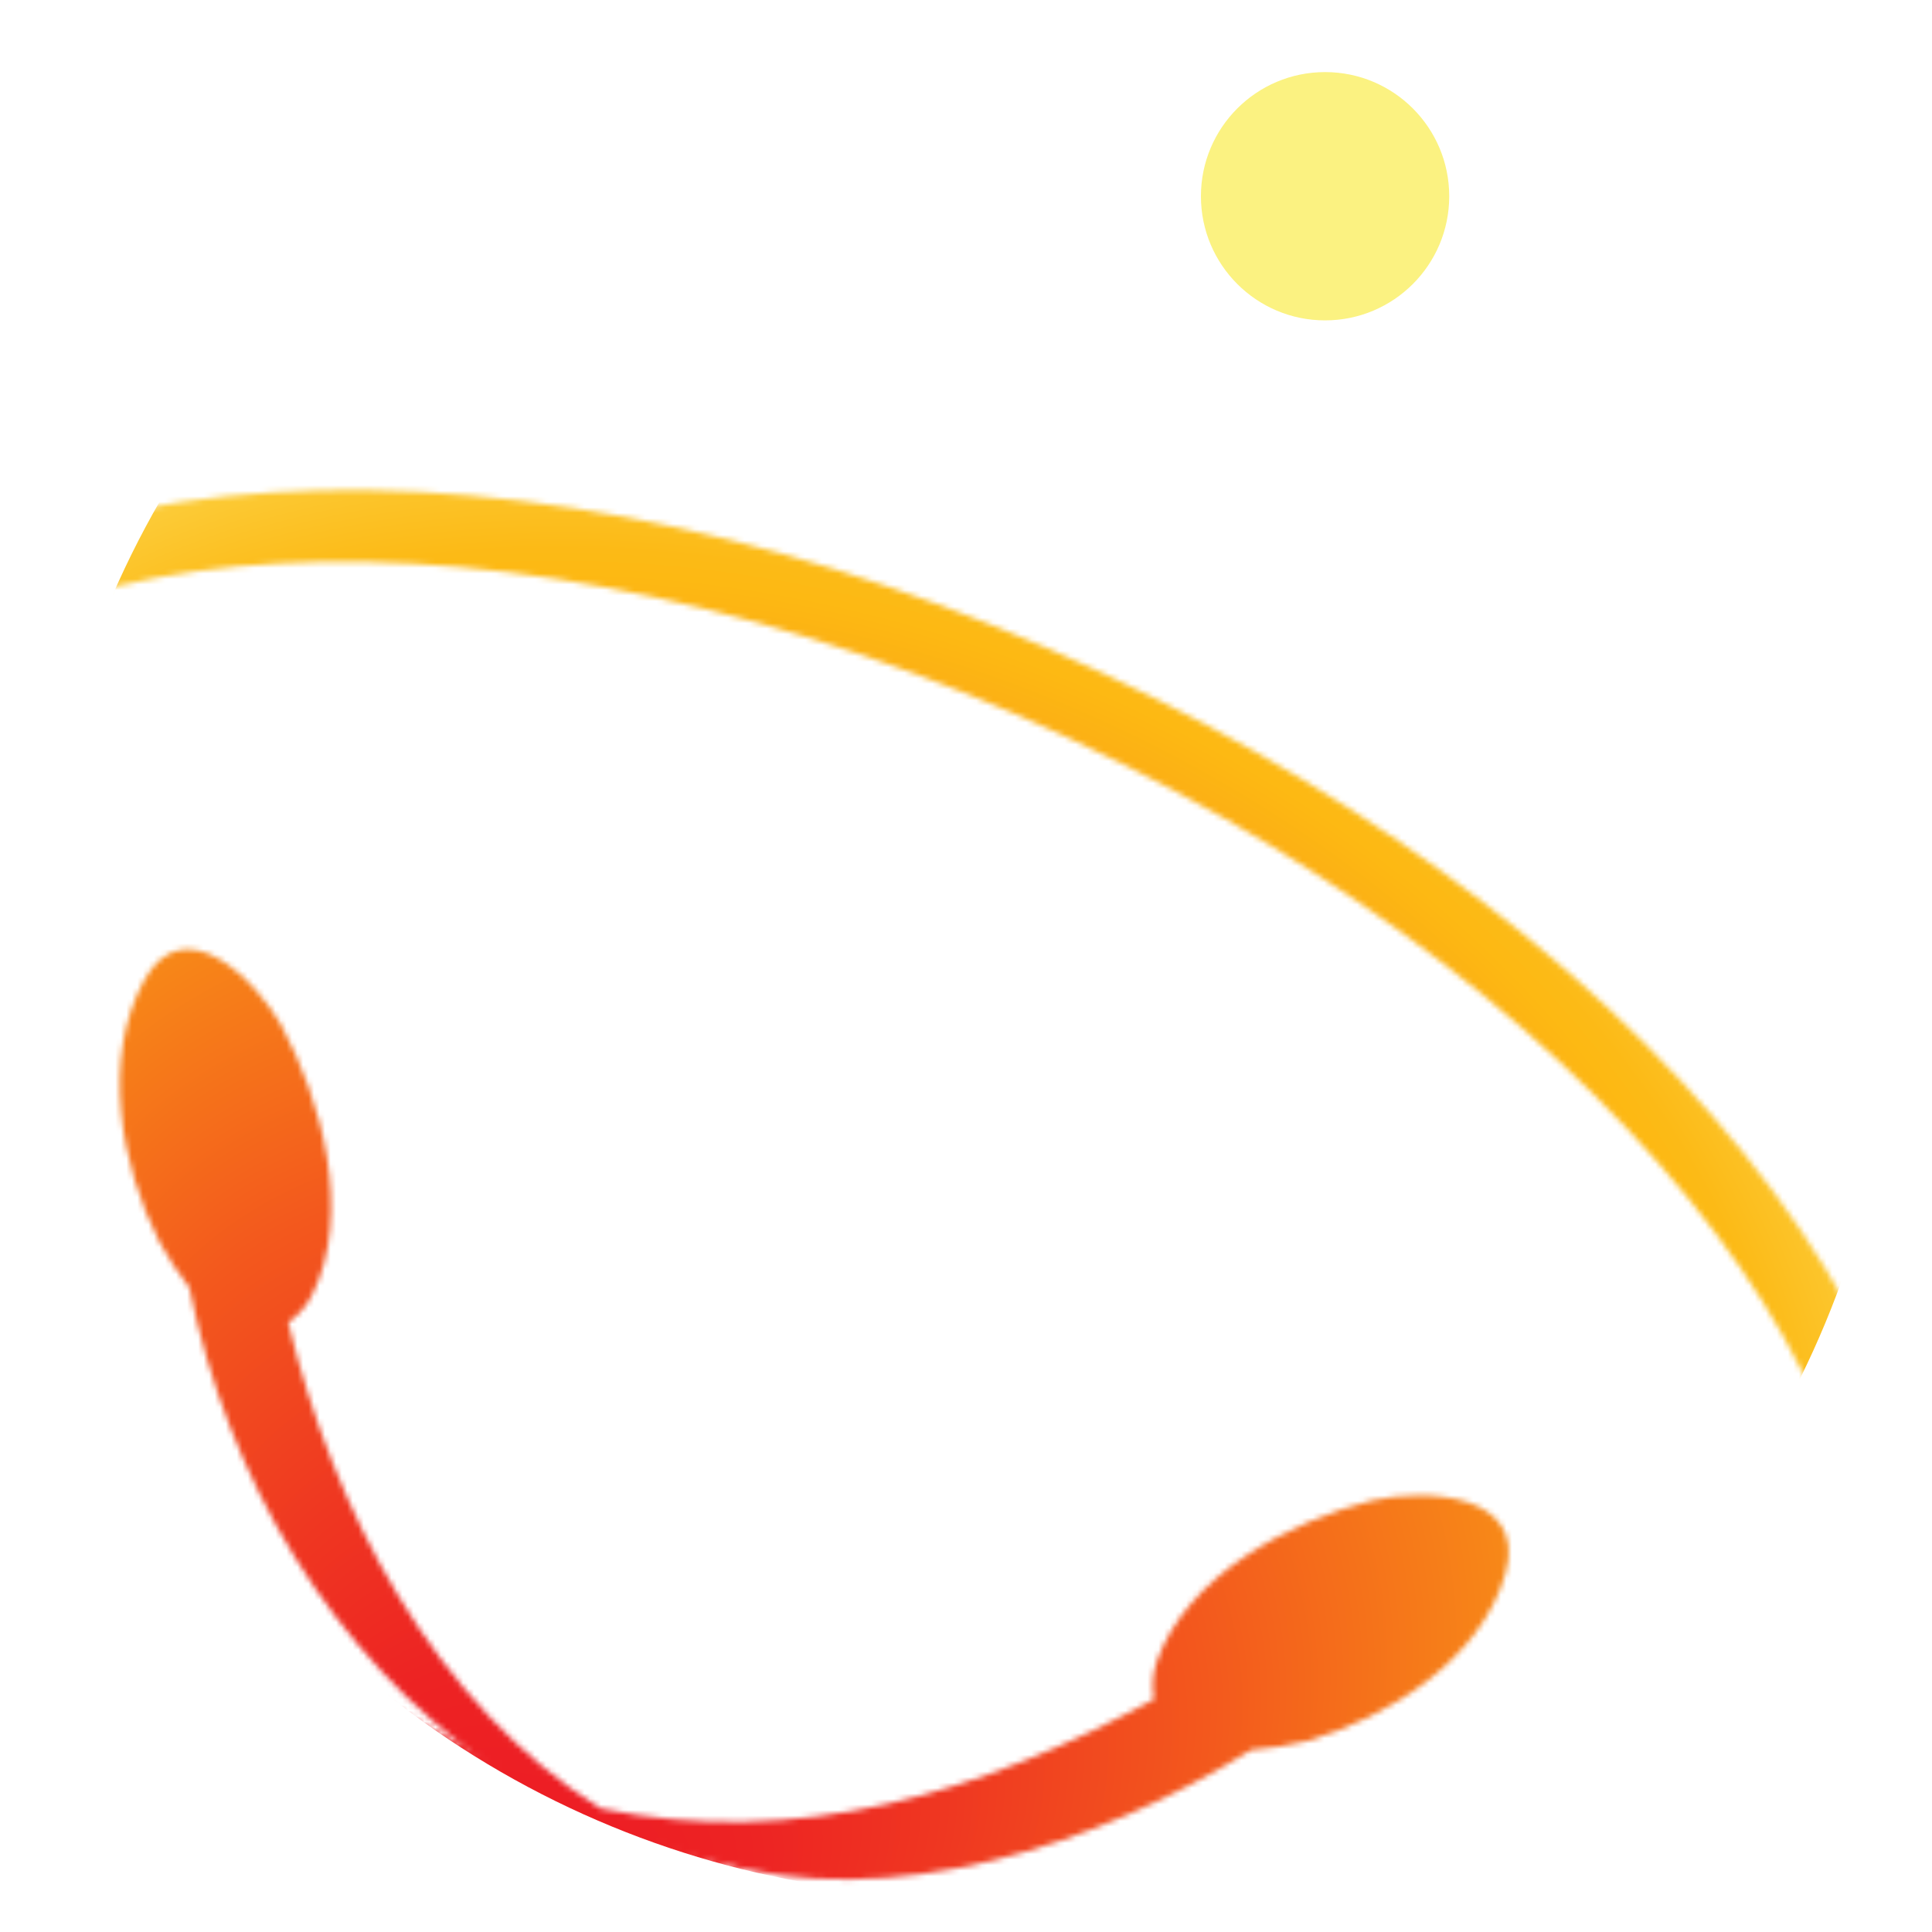 <?xml version="1.0" encoding="UTF-8"?><svg id="a" xmlns="http://www.w3.org/2000/svg" xmlns:xlink="http://www.w3.org/1999/xlink" viewBox="0 0 350 350"><defs><style>.e{fill:url(#d);}.f{mask:url(#b);}.g{filter:url(#c);}.h{fill:#fbf281;}.i{stroke:#000;stroke-miterlimit:10;stroke-width:7px;}</style><filter id="c" x="-51.61" y="6.39" width="401.64" height="365.4" color-interpolation-filters="sRGB" filterUnits="userSpaceOnUse"><feFlood flood-color="#fff" result="bg"/><feBlend in="SourceGraphic" in2="bg"/></filter><mask id="b" x="-51.61" y="6.39" width="401.64" height="365.4" maskUnits="userSpaceOnUse"><g class="g"><path d="M248.69,271.79c-15,3.77-33.75,13.64-39.17,29.33h0c-.72,2.17-.89,4.48-.47,6.73h0c-30.97,16.85-64.94,27.22-100.21,19.78-30.29-18.85-48.53-54.33-56.62-88.06h0c1.86-1.29,3.35-3.03,4.36-5.06h0c7.32-14.76,1.66-35.18-5.61-48.77h0c-4.54-8.07-17.62-21.46-24.89-8.08h0c-7.69,14.19-4.22,33.5,2.75,47.22h0c1.59,2.94,3.42,5.75,5.48,8.39h0c6.96,34.65,25.74,66.5,54.19,86.41h0c12.31,7.4,27.4,14.1,40.53,17.46h0c32.29,9.63,70.18-3.05,97.63-20.12h0c3.38-.27,6.75-.8,10.05-1.6h0c14.66-4.18,31.6-14.78,36.03-30.4h0c4.12-14.59-14.63-15.4-24.06-13.21h0Z"/><path class="i" d="M100.15,335.46c-50.7-23.65-93.4-56.64-120.23-92.89-27.27-36.85-34.96-72.85-21.67-101.36,13.3-28.51,45.82-45.75,91.58-48.53,45.01-2.74,97.73,8.77,148.43,32.43,50.7,23.65,93.4,56.64,120.23,92.89,27.27,36.85,34.96,72.85,21.67,101.36-13.3,28.51-45.82,45.75-91.58,48.53-45.01,2.74-97.73-8.78-148.43-32.43ZM195.63,130.76c-102.67-47.89-207.02-42.2-232.61,12.67C-62.58,198.31.12,281.92,102.79,329.81c102.67,47.89,207.02,42.2,232.61-12.67,25.6-54.88-37.1-138.48-139.77-186.37Z"/></g></mask><radialGradient id="d" cx="270.44" cy="187.1" fx="254.31" fy="477.32" r="312.6" gradientTransform="translate(-14.67 -58.66) rotate(22.83) scale(1 .71)" gradientUnits="userSpaceOnUse"><stop offset=".05" stop-color="#ed1c24"/><stop offset=".12" stop-color="#ed2323"/><stop offset=".21" stop-color="#ef3721"/><stop offset=".33" stop-color="#f3581d"/><stop offset=".46" stop-color="#f78518"/><stop offset=".59" stop-color="#fdb913"/><stop offset=".6" stop-color="#fcba16"/><stop offset=".66" stop-color="#fccf3f"/><stop offset=".73" stop-color="#fbdf5d"/><stop offset=".78" stop-color="#fbe86f"/><stop offset=".82" stop-color="#fbec76"/><stop offset=".86" stop-color="#fbf07e"/><stop offset=".92" stop-color="#fbf281"/></radialGradient></defs><circle class="h" cx="240.05" cy="35.55" r="22.49"/><g class="f"><circle class="e" cx="175" cy="175" r="168.57"/></g></svg>